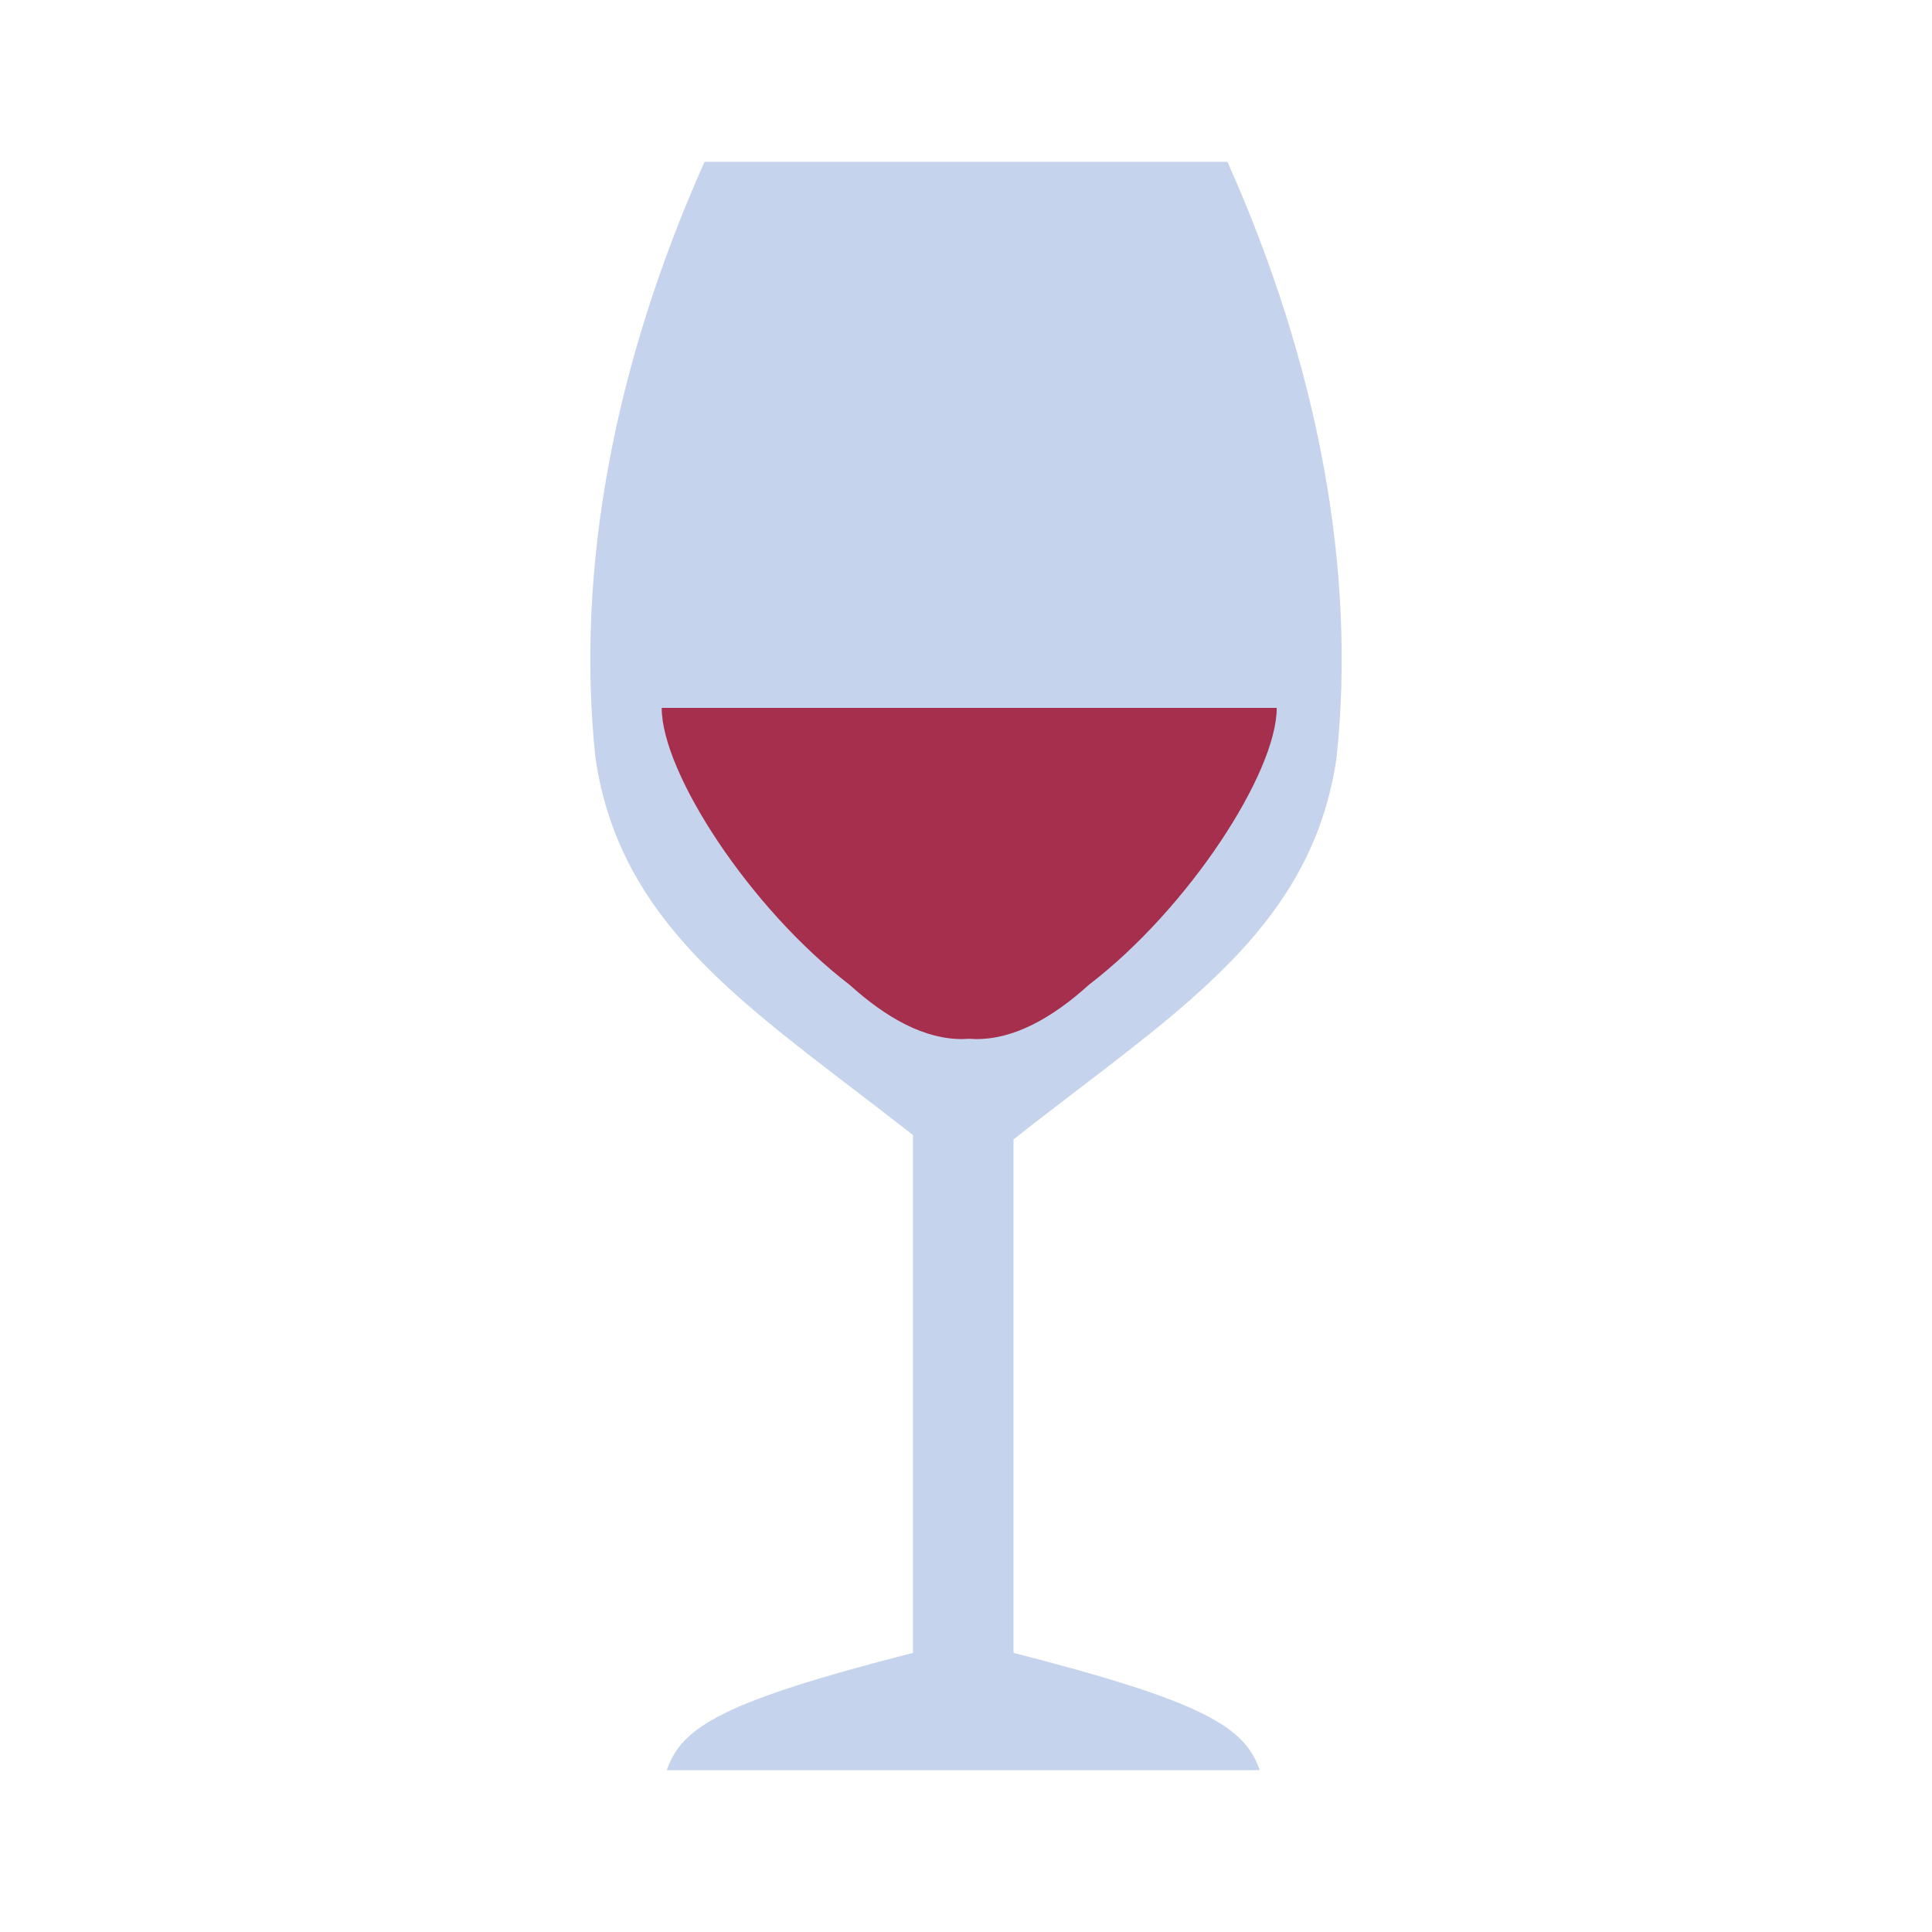 <svg width="50" height="50" viewBox="0 0 50 50" fill="none" xmlns="http://www.w3.org/2000/svg">
<path d="M18.233 4.188C15.882 9.458 14.896 14.751 15.41 19.612C15.983 23.523 18.704 25.602 22.128 28.218C22.615 28.59 23.117 28.974 23.628 29.375V42.776C18.687 44.04 17.641 44.693 17.256 45.812H32.602C32.216 44.693 31.17 44.04 26.229 42.776V29.487C26.79 29.045 27.34 28.625 27.872 28.218C31.297 25.602 34.017 23.523 34.59 19.612C35.104 14.751 34.119 9.458 31.767 4.188H18.233Z" fill="#C6D3EC"/>
<path d="M17.125 18.32C17.125 20.002 19.416 23.516 21.982 25.482C22.929 26.34 23.939 26.912 24.94 26.89C24.988 26.889 25.036 26.887 25.084 26.883C25.132 26.887 25.18 26.889 25.227 26.89C26.228 26.912 27.239 26.34 28.186 25.482C30.752 23.516 33.042 20.002 33.042 18.32H17.125Z" fill="#A52F4D"/>
</svg>
